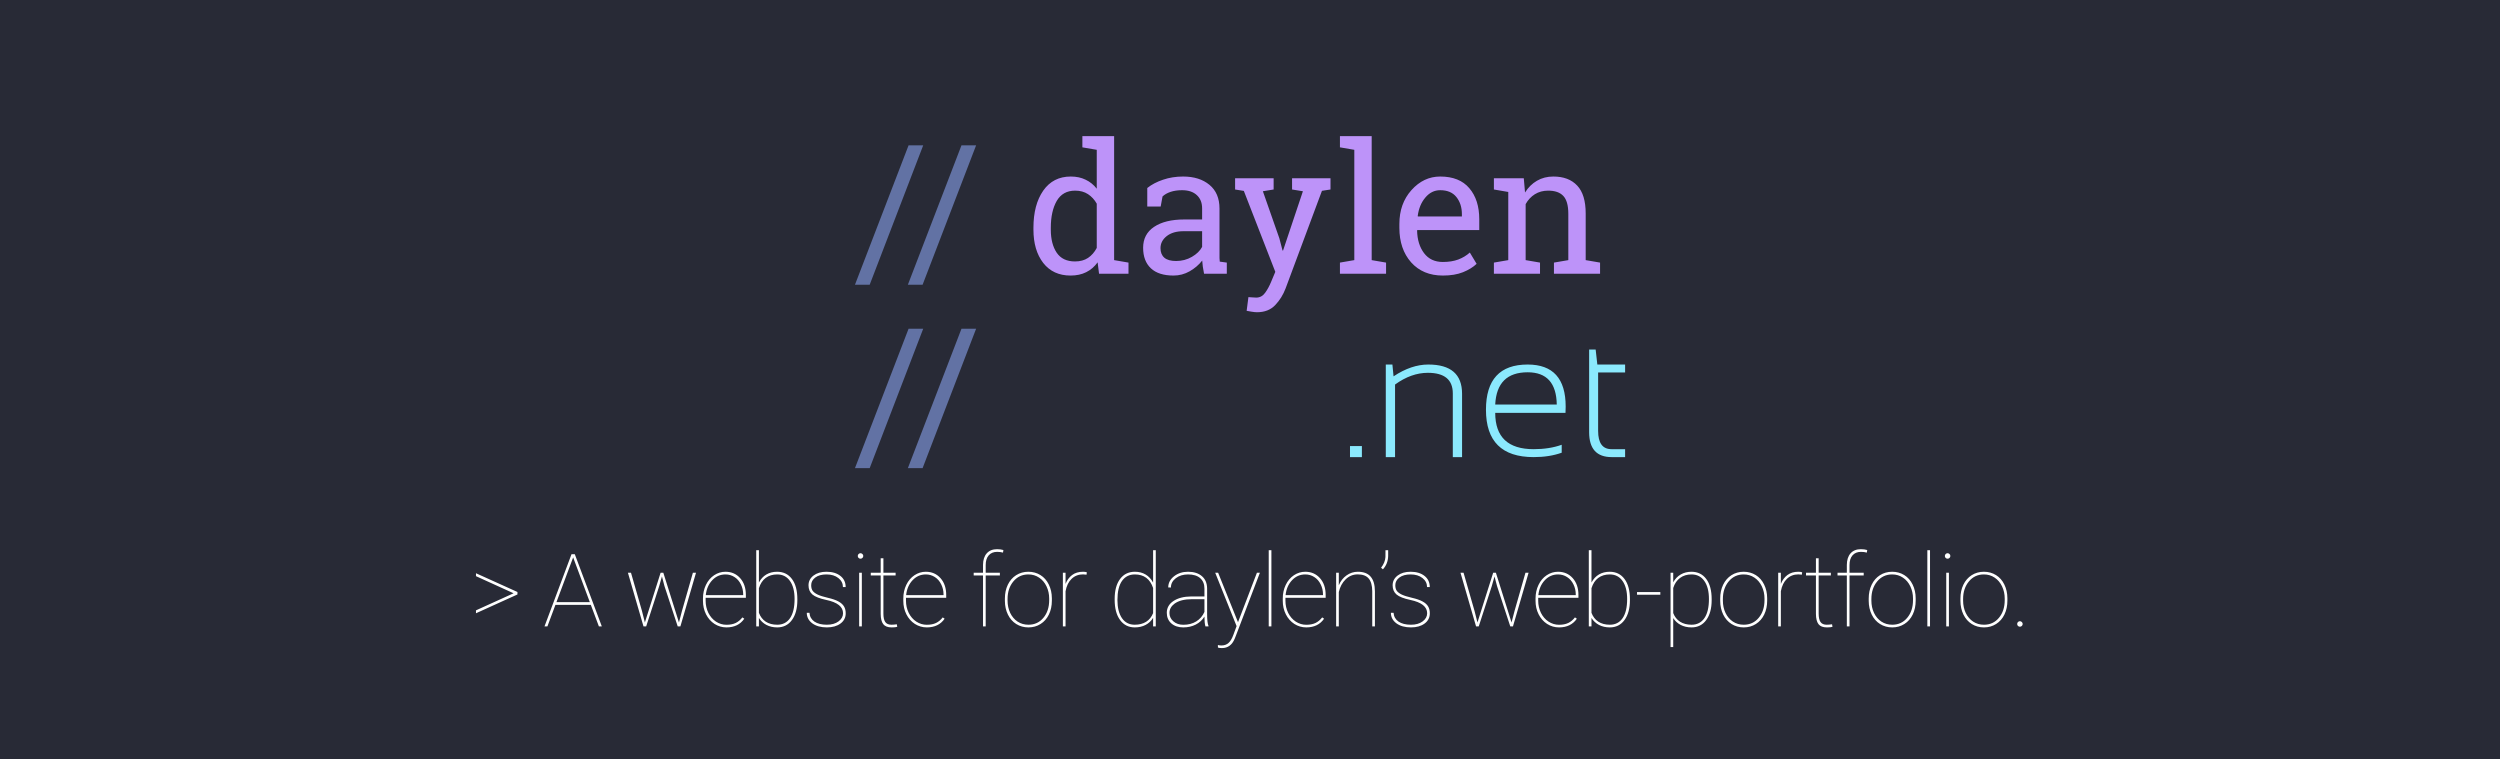 <svg width="886" height="269" viewBox="0 0 886 269" fill="none" xmlns="http://www.w3.org/2000/svg">
<rect width="886" height="269" fill="#282A36"/>
<g filter="url(#filter0_d)">
<rect x="9" y="7" width="862" height="245" fill="#282A36"/>
<path d="M305.219 95.906H300L319 46.5H324.188L305.219 95.906ZM323.969 95.906H318.75L337.75 46.5H342.938L323.969 95.906ZM305.219 160.906H300L319 111.5H324.188L305.219 160.906ZM323.969 160.906H318.75L337.75 111.5H342.938L323.969 160.906Z" fill="#6272A4"/>
<path d="M386 87.969C384.896 89.51 383.542 90.677 381.938 91.469C380.354 92.26 378.51 92.656 376.406 92.656C372.281 92.656 369.052 91.167 366.719 88.188C364.406 85.188 363.25 81.25 363.25 76.375V75.719C363.25 70.281 364.406 65.896 366.719 62.562C369.052 59.229 372.302 57.562 376.469 57.562C378.469 57.562 380.229 57.938 381.75 58.688C383.292 59.417 384.604 60.479 385.688 61.875V48.094L380.594 47.219V43.25H385.688H391.844V87.188L396.938 88.062V92H386.5L386 87.969ZM369.406 76.375C369.406 79.771 370.104 82.5 371.5 84.562C372.896 86.625 375.052 87.656 377.969 87.656C379.802 87.656 381.344 87.24 382.594 86.406C383.844 85.573 384.875 84.396 385.688 82.875V67.188C384.896 65.771 383.865 64.646 382.594 63.812C381.323 62.979 379.802 62.562 378.031 62.562C375.094 62.562 372.917 63.781 371.5 66.219C370.104 68.656 369.406 71.823 369.406 75.719V76.375ZM423.719 92C423.531 91.083 423.385 90.26 423.281 89.531C423.177 88.802 423.104 88.073 423.062 87.344C421.875 88.865 420.385 90.135 418.594 91.156C416.823 92.156 414.927 92.656 412.906 92.656C409.385 92.656 406.708 91.802 404.875 90.094C403.042 88.365 402.125 85.938 402.125 82.812C402.125 79.604 403.417 77.135 406 75.406C408.604 73.656 412.167 72.781 416.688 72.781H423.031V68.844C423.031 66.865 422.406 65.302 421.156 64.156C419.906 62.99 418.167 62.406 415.938 62.406C414.396 62.406 413.031 62.604 411.844 63C410.677 63.396 409.729 63.938 409 64.625L408.344 68.188H403.594V61.625C405.135 60.396 407 59.417 409.188 58.688C411.375 57.938 413.75 57.562 416.312 57.562C420.146 57.562 423.25 58.542 425.625 60.5C428 62.458 429.188 65.26 429.188 68.906V85.188C429.188 85.625 429.188 86.052 429.188 86.469C429.208 86.885 429.24 87.302 429.281 87.719L431.781 88.062V92H423.719ZM413.812 87.5C415.854 87.5 417.719 87.01 419.406 86.031C421.094 85.052 422.302 83.875 423.031 82.5V76.938H416.469C413.948 76.938 411.948 77.521 410.469 78.688C409.01 79.854 408.281 81.271 408.281 82.938C408.281 84.417 408.74 85.552 409.656 86.344C410.573 87.115 411.958 87.5 413.812 87.5ZM468.531 62.156L465.5 62.625L452.625 97.188C451.771 99.458 450.542 101.438 448.938 103.125C447.333 104.812 445.177 105.656 442.469 105.656C441.99 105.656 441.365 105.594 440.594 105.469C439.823 105.365 439.229 105.26 438.812 105.156L439.438 100.312C439.312 100.292 439.677 100.312 440.531 100.375C441.406 100.438 441.958 100.469 442.188 100.469C443.5 100.469 444.562 99.896 445.375 98.75C446.188 97.625 446.896 96.323 447.5 94.844L448.969 91.344L437.812 62.656L434.719 62.156V58.188H448.375V62.156L444.562 62.781L450.406 79.469L451.531 83.781H451.719L458.75 62.781L454.906 62.156V58.188H468.531V62.156ZM471.875 47.219V43.25H483.125V87.188L488.219 88.062V92H471.875V88.062L476.969 87.188V48.094L471.875 47.219ZM508.344 92.656C503.635 92.656 499.885 91.094 497.094 87.969C494.323 84.823 492.938 80.75 492.938 75.75V74.375C492.938 69.562 494.365 65.562 497.219 62.375C500.094 59.167 503.49 57.562 507.406 57.562C511.948 57.562 515.385 58.938 517.719 61.688C520.073 64.438 521.25 68.104 521.25 72.688V76.531H499.312L499.219 76.688C499.281 79.938 500.104 82.615 501.688 84.719C503.271 86.802 505.49 87.844 508.344 87.844C510.427 87.844 512.25 87.552 513.812 86.969C515.396 86.365 516.76 85.542 517.906 84.5L520.312 88.5C519.104 89.667 517.5 90.656 515.5 91.469C513.521 92.26 511.135 92.656 508.344 92.656ZM507.406 62.406C505.344 62.406 503.583 63.281 502.125 65.031C500.667 66.76 499.771 68.938 499.438 71.562L499.5 71.719H515.094V70.906C515.094 68.49 514.448 66.469 513.156 64.844C511.865 63.219 509.948 62.406 507.406 62.406ZM526.438 88.062L531.531 87.188V63.031L526.438 62.156V58.188H537.031L537.469 63.219C538.594 61.427 540 60.042 541.688 59.062C543.396 58.062 545.333 57.562 547.5 57.562C551.146 57.562 553.969 58.635 555.969 60.781C557.969 62.906 558.969 66.198 558.969 70.656V87.188L564.062 88.062V92H547.719V88.062L552.812 87.188V70.781C552.812 67.802 552.219 65.688 551.031 64.438C549.865 63.188 548.073 62.562 545.656 62.562C543.885 62.562 542.312 62.99 540.938 63.844C539.583 64.698 538.5 65.865 537.688 67.344V87.188L542.781 88.062V92H526.438V88.062Z" fill="#BD93F9"/>
<path d="M479.656 153.094V157H475.438V153.094H479.656ZM488.125 157V124.188H490.469L490.875 128.375C495.062 125.583 499.167 124.188 503.188 124.188C511.167 124.188 515.156 127.635 515.156 134.531V157H511.875V134.438C511.875 129.562 508.927 127.125 503.031 127.125C499.094 127.125 495.219 128.51 491.406 131.281V157H488.125ZM538.406 124.188C547.385 124.188 551.875 129.156 551.875 139.094C551.875 139.802 551.854 140.542 551.812 141.312H526.906C526.906 149.896 531.448 154.188 540.531 154.188C544.26 154.188 547.573 153.667 550.469 152.625V155.438C547.573 156.479 544.26 157 540.531 157C529.26 157 523.625 151.406 523.625 140.219C523.625 129.531 528.552 124.188 538.406 124.188ZM526.906 138.375H548.719C548.594 130.75 545.156 126.938 538.406 126.938C531.115 126.938 527.281 130.75 526.906 138.375ZM560.188 118.875H562.5L563.094 124.188H572.938V127H563.375V147.719C563.375 152.031 564.958 154.188 568.125 154.188H572.938V157H568.188C562.854 157 560.188 154.052 560.188 148.156V118.875Z" fill="#8BE9FD"/>
<path d="M179.013 205.258L165.688 199.193V198.156L180.384 204.801V205.68L165.688 212.342V211.305L179.013 205.258ZM206.383 209.354H193.85L191.002 217H189.965L199.545 191.406H200.705L210.286 217H209.248L206.383 209.354ZM194.202 208.404H206.032L200.125 192.549L194.202 208.404ZM224.508 211.498L225.545 215.594L231.117 197.98H232.084L237.621 215.594L238.693 211.498L242.56 197.98H243.668L238.131 217H237.181L232.488 202.709L231.592 199.299L230.625 202.709L226.002 217H225.053L219.533 197.98H220.623L224.508 211.498ZM254.461 217.352C252.926 217.352 251.514 216.941 250.225 216.121C248.948 215.289 247.946 214.152 247.219 212.711C246.493 211.27 246.129 209.67 246.129 207.912V207.121C246.129 205.363 246.481 203.752 247.184 202.287C247.887 200.822 248.854 199.68 250.085 198.859C251.315 198.039 252.657 197.629 254.11 197.629C256.231 197.629 257.965 198.385 259.313 199.896C260.661 201.408 261.335 203.395 261.335 205.855V206.857H247.079V207.895C247.079 209.441 247.401 210.877 248.045 212.201C248.702 213.514 249.598 214.545 250.735 215.295C251.883 216.045 253.126 216.42 254.461 216.42C255.739 216.42 256.823 216.209 257.713 215.787C258.616 215.354 259.413 214.691 260.104 213.801L260.772 214.275C259.354 216.326 257.251 217.352 254.461 217.352ZM254.11 198.578C252.258 198.578 250.688 199.27 249.399 200.652C248.11 202.023 247.354 203.775 247.131 205.908H260.385V205.68C260.385 204.391 260.11 203.195 259.559 202.094C259.02 200.98 258.27 200.119 257.309 199.51C256.36 198.889 255.294 198.578 254.11 198.578ZM279.581 207.666C279.581 210.631 278.943 212.986 277.665 214.732C276.388 216.479 274.648 217.352 272.445 217.352C271.015 217.352 269.738 217.059 268.613 216.473C267.488 215.875 266.603 215.049 265.958 213.994V217H265.009V190H265.958V201.443C266.626 200.189 267.505 199.24 268.595 198.596C269.697 197.951 270.968 197.629 272.409 197.629C274.636 197.629 276.388 198.484 277.665 200.195C278.943 201.895 279.581 204.285 279.581 207.367V207.666ZM278.597 207.297C278.597 204.566 278.052 202.434 276.962 200.898C275.884 199.352 274.372 198.578 272.427 198.578C270.833 198.578 269.48 198.988 268.366 199.809C267.265 200.629 266.462 201.848 265.958 203.465V212.184C266.462 213.531 267.265 214.574 268.366 215.312C269.48 216.039 270.845 216.402 272.462 216.402C274.419 216.402 275.931 215.623 276.997 214.064C278.064 212.506 278.597 210.25 278.597 207.297ZM295.771 212.342C295.771 210.033 293.803 208.463 289.865 207.631C287.498 207.127 285.852 206.482 284.926 205.697C284 204.9 283.537 203.811 283.537 202.428C283.537 201.033 284.123 199.885 285.295 198.982C286.479 198.08 288.014 197.629 289.9 197.629C291.951 197.629 293.598 198.121 294.84 199.105C296.082 200.078 296.703 201.396 296.703 203.061H295.736C295.736 201.783 295.197 200.717 294.119 199.861C293.041 199.006 291.635 198.578 289.9 198.578C288.236 198.578 286.918 198.941 285.945 199.668C284.973 200.395 284.486 201.303 284.486 202.393C284.486 203.248 284.668 203.922 285.031 204.414C285.395 204.895 285.986 205.334 286.807 205.732C287.627 206.119 288.822 206.494 290.393 206.857C291.963 207.221 293.205 207.648 294.119 208.141C295.033 208.633 295.695 209.219 296.105 209.898C296.516 210.566 296.721 211.387 296.721 212.359C296.721 213.859 296.105 215.066 294.875 215.98C293.645 216.895 292.033 217.352 290.041 217.352C287.908 217.352 286.186 216.871 284.873 215.91C283.572 214.938 282.922 213.689 282.922 212.166H283.871C283.965 213.502 284.551 214.545 285.629 215.295C286.719 216.033 288.189 216.402 290.041 216.402C291.74 216.402 293.117 216.01 294.172 215.225C295.238 214.428 295.771 213.467 295.771 212.342ZM302.434 217H301.485V197.98H302.434V217ZM300.993 192.039C300.993 191.77 301.087 191.541 301.274 191.354C301.462 191.154 301.69 191.055 301.96 191.055C302.229 191.055 302.458 191.154 302.645 191.354C302.844 191.541 302.944 191.77 302.944 192.039C302.944 192.309 302.844 192.537 302.645 192.725C302.458 192.912 302.229 193.006 301.96 193.006C301.69 193.006 301.462 192.912 301.274 192.725C301.087 192.537 300.993 192.309 300.993 192.039ZM310.081 192.848V197.98H314.406V198.947H310.081V212.447C310.081 213.795 310.298 214.791 310.732 215.436C311.177 216.08 311.915 216.402 312.947 216.402C313.462 216.402 314.089 216.35 314.828 216.244L314.986 217.141C314.599 217.281 313.937 217.352 312.999 217.352C311.617 217.352 310.626 216.971 310.029 216.209C309.431 215.436 309.126 214.223 309.115 212.57V198.947H305.599V197.98H309.115V192.848H310.081ZM325.463 217.352C323.928 217.352 322.516 216.941 321.227 216.121C319.949 215.289 318.947 214.152 318.221 212.711C317.494 211.27 317.131 209.67 317.131 207.912V207.121C317.131 205.363 317.483 203.752 318.186 202.287C318.889 200.822 319.856 199.68 321.086 198.859C322.317 198.039 323.658 197.629 325.112 197.629C327.233 197.629 328.967 198.385 330.315 199.896C331.662 201.408 332.336 203.395 332.336 205.855V206.857H318.08V207.895C318.08 209.441 318.403 210.877 319.047 212.201C319.703 213.514 320.6 214.545 321.737 215.295C322.885 216.045 324.127 216.42 325.463 216.42C326.74 216.42 327.824 216.209 328.715 215.787C329.617 215.354 330.414 214.691 331.106 213.801L331.774 214.275C330.356 216.326 328.252 217.352 325.463 217.352ZM325.112 198.578C323.26 198.578 321.69 199.27 320.401 200.652C319.112 202.023 318.356 203.775 318.133 205.908H331.387V205.68C331.387 204.391 331.112 203.195 330.561 202.094C330.022 200.98 329.272 200.119 328.311 199.51C327.362 198.889 326.295 198.578 325.112 198.578ZM345.38 217V198.947H342.076V197.98H345.38V195.203C345.392 193.445 345.832 192.08 346.699 191.107C347.578 190.123 348.797 189.631 350.355 189.631C351.222 189.631 351.972 189.73 352.605 189.93L352.464 190.844C351.855 190.668 351.158 190.58 350.373 190.58C349.119 190.58 348.129 190.99 347.402 191.811C346.687 192.619 346.33 193.773 346.33 195.273V197.98H351.357V198.947H346.33V217H345.38ZM353.133 207.121C353.133 205.305 353.479 203.676 354.17 202.234C354.873 200.781 355.858 199.65 357.123 198.842C358.401 198.033 359.842 197.629 361.448 197.629C363.041 197.629 364.471 198.021 365.737 198.807C367.002 199.592 367.987 200.705 368.69 202.146C369.405 203.588 369.768 205.211 369.78 207.016V207.859C369.78 209.688 369.434 211.322 368.742 212.764C368.051 214.205 367.067 215.33 365.789 216.139C364.524 216.947 363.088 217.352 361.483 217.352C359.877 217.352 358.436 216.953 357.159 216.156C355.893 215.359 354.909 214.246 354.205 212.816C353.502 211.375 353.145 209.758 353.133 207.965V207.121ZM354.082 207.859C354.082 209.441 354.393 210.895 355.014 212.219C355.647 213.531 356.52 214.557 357.633 215.295C358.758 216.033 360.041 216.402 361.483 216.402C363.651 216.402 365.414 215.588 366.774 213.959C368.145 212.33 368.83 210.232 368.83 207.666V207.121C368.83 205.562 368.514 204.121 367.881 202.797C367.248 201.473 366.369 200.441 365.244 199.703C364.131 198.953 362.866 198.578 361.448 198.578C359.28 198.578 357.51 199.404 356.139 201.057C354.768 202.709 354.082 204.789 354.082 207.297V207.859ZM382.067 198.666L380.837 198.561C379.22 198.561 377.866 199.088 376.776 200.143C375.687 201.186 374.972 202.65 374.632 204.537V217H373.683V197.98H374.632V201.936C375.148 200.611 375.921 199.562 376.952 198.789C377.983 198.016 379.278 197.629 380.837 197.629C381.388 197.629 381.833 197.693 382.173 197.822L382.067 198.666ZM392.036 207.297C392.036 204.262 392.674 201.895 393.952 200.195C395.229 198.484 396.981 197.629 399.208 197.629C400.637 197.629 401.897 197.951 402.987 198.596C404.088 199.24 404.979 200.201 405.659 201.479V190H406.608V217H405.659V213.959C405.014 215.037 404.129 215.875 403.004 216.473C401.879 217.059 400.602 217.352 399.172 217.352C396.969 217.352 395.229 216.479 393.952 214.732C392.674 212.986 392.036 210.59 392.036 207.543V207.297ZM393.02 207.666C393.02 210.361 393.553 212.494 394.62 214.064C395.686 215.623 397.198 216.402 399.155 216.402C400.725 216.402 402.067 216.057 403.18 215.365C404.293 214.662 405.12 213.637 405.659 212.289V203.377C404.569 200.178 402.413 198.578 399.19 198.578C397.245 198.578 395.727 199.346 394.637 200.881C393.559 202.416 393.02 204.678 393.02 207.666ZM424.204 217C423.97 216.191 423.853 215.031 423.853 213.52C423.103 214.738 422.077 215.682 420.777 216.35C419.476 217.018 418.005 217.352 416.364 217.352C414.607 217.352 413.189 216.877 412.111 215.928C411.044 214.967 410.511 213.719 410.511 212.184C410.511 210.438 411.296 209.043 412.866 208C414.448 206.945 416.546 206.406 419.159 206.383H423.853V203.605C423.853 202.012 423.349 200.775 422.341 199.896C421.345 199.018 419.915 198.578 418.052 198.578C416.318 198.578 414.87 199.023 413.71 199.914C412.55 200.805 411.97 201.906 411.97 203.219L411.021 203.184C411.021 201.637 411.7 200.324 413.06 199.246C414.419 198.168 416.083 197.629 418.052 197.629C420.103 197.629 421.732 198.145 422.939 199.176C424.146 200.195 424.767 201.637 424.802 203.5V212.588C424.802 214.674 424.966 216.092 425.294 216.842V217H424.204ZM416.364 216.42C418.146 216.42 419.675 216.021 420.952 215.225C422.241 214.428 423.208 213.309 423.853 211.867V207.35H419.458C416.739 207.35 414.659 207.889 413.218 208.967C412.046 209.846 411.46 210.941 411.46 212.254C411.46 213.414 411.923 214.398 412.849 215.207C413.775 216.016 414.947 216.42 416.364 216.42ZM435.754 215.523L435.877 215.172L442.451 197.98H443.506L434.998 220.305L434.576 221.359C433.662 223.574 432.15 224.682 430.041 224.682C429.361 224.682 428.893 224.617 428.635 224.488L428.617 223.592C428.992 223.697 429.42 223.75 429.9 223.75C430.896 223.75 431.723 223.457 432.379 222.871C433.035 222.297 433.603 221.354 434.084 220.041L435.244 216.895L427.668 197.98H428.705L435.754 215.523ZM447.585 217H446.635V190H447.585V217ZM459.943 217.352C458.408 217.352 456.995 216.941 455.706 216.121C454.429 215.289 453.427 214.152 452.701 212.711C451.974 211.27 451.611 209.67 451.611 207.912V207.121C451.611 205.363 451.962 203.752 452.665 202.287C453.369 200.822 454.335 199.68 455.566 198.859C456.796 198.039 458.138 197.629 459.591 197.629C461.712 197.629 463.447 198.385 464.794 199.896C466.142 201.408 466.816 203.395 466.816 205.855V206.857H452.56V207.895C452.56 209.441 452.882 210.877 453.527 212.201C454.183 213.514 455.079 214.545 456.216 215.295C457.365 216.045 458.607 216.42 459.943 216.42C461.22 216.42 462.304 216.209 463.195 215.787C464.097 215.354 464.894 214.691 465.585 213.801L466.253 214.275C464.835 216.326 462.732 217.352 459.943 217.352ZM459.591 198.578C457.74 198.578 456.169 199.27 454.88 200.652C453.591 202.023 452.835 203.775 452.613 205.908H465.867V205.68C465.867 204.391 465.591 203.195 465.04 202.094C464.501 200.98 463.751 200.119 462.79 199.51C461.841 198.889 460.775 198.578 459.591 198.578ZM471.475 202.41C472.096 200.934 473.01 199.768 474.217 198.912C475.424 198.057 476.76 197.629 478.225 197.629C480.264 197.629 481.775 198.209 482.76 199.369C483.756 200.518 484.26 202.258 484.272 204.59V217H483.322V204.555C483.311 202.516 482.895 201.01 482.074 200.037C481.254 199.053 479.953 198.561 478.172 198.561C476.531 198.561 475.108 199.146 473.9 200.318C472.705 201.479 471.897 202.979 471.475 204.818V217H470.525V197.98H471.475V202.41ZM487.102 196.768L486.452 196.205C487.401 194.986 487.917 193.727 487.999 192.426L488.016 190H488.966V192.057C488.919 193.92 488.298 195.49 487.102 196.768ZM502.783 212.342C502.783 210.033 500.814 208.463 496.876 207.631C494.509 207.127 492.863 206.482 491.937 205.697C491.011 204.9 490.548 203.811 490.548 202.428C490.548 201.033 491.134 199.885 492.306 198.982C493.49 198.08 495.025 197.629 496.912 197.629C498.962 197.629 500.609 198.121 501.851 199.105C503.093 200.078 503.714 201.396 503.714 203.061H502.748C502.748 201.783 502.209 200.717 501.13 199.861C500.052 199.006 498.646 198.578 496.912 198.578C495.248 198.578 493.929 198.941 492.957 199.668C491.984 200.395 491.498 201.303 491.498 202.393C491.498 203.248 491.679 203.922 492.043 204.414C492.406 204.895 492.998 205.334 493.818 205.732C494.638 206.119 495.834 206.494 497.404 206.857C498.974 207.221 500.216 207.648 501.13 208.141C502.044 208.633 502.707 209.219 503.117 209.898C503.527 210.566 503.732 211.387 503.732 212.359C503.732 213.859 503.117 215.066 501.886 215.98C500.656 216.895 499.044 217.352 497.052 217.352C494.919 217.352 493.197 216.871 491.884 215.91C490.584 214.938 489.933 213.689 489.933 212.166H490.882C490.976 213.502 491.562 214.545 492.64 215.295C493.73 216.033 495.201 216.402 497.052 216.402C498.751 216.402 500.128 216.01 501.183 215.225C502.25 214.428 502.783 213.467 502.783 212.342ZM519.571 211.498L520.608 215.594L526.181 197.98H527.147L532.685 215.594L533.757 211.498L537.624 197.98H538.731L533.194 217H532.245L527.552 202.709L526.655 199.299L525.688 202.709L521.065 217H520.116L514.597 197.98H515.686L519.571 211.498ZM549.525 217.352C547.99 217.352 546.578 216.941 545.289 216.121C544.011 215.289 543.009 214.152 542.283 212.711C541.556 211.27 541.193 209.67 541.193 207.912V207.121C541.193 205.363 541.545 203.752 542.248 202.287C542.951 200.822 543.918 199.68 545.148 198.859C546.379 198.039 547.72 197.629 549.174 197.629C551.295 197.629 553.029 198.385 554.377 199.896C555.724 201.408 556.398 203.395 556.398 205.855V206.857H542.142V207.895C542.142 209.441 542.465 210.877 543.109 212.201C543.765 213.514 544.662 214.545 545.799 215.295C546.947 216.045 548.189 216.42 549.525 216.42C550.802 216.42 551.886 216.209 552.777 215.787C553.679 215.354 554.476 214.691 555.168 213.801L555.836 214.275C554.418 216.326 552.314 217.352 549.525 217.352ZM549.174 198.578C547.322 198.578 545.752 199.27 544.463 200.652C543.174 202.023 542.418 203.775 542.195 205.908H555.449V205.68C555.449 204.391 555.174 203.195 554.623 202.094C554.084 200.98 553.334 200.119 552.373 199.51C551.424 198.889 550.357 198.578 549.174 198.578ZM574.645 207.666C574.645 210.631 574.006 212.986 572.729 214.732C571.452 216.479 569.711 217.352 567.508 217.352C566.079 217.352 564.801 217.059 563.676 216.473C562.551 215.875 561.666 215.049 561.022 213.994V217H560.073V190H561.022V201.443C561.69 200.189 562.569 199.24 563.659 198.596C564.76 197.951 566.032 197.629 567.473 197.629C569.7 197.629 571.452 198.484 572.729 200.195C574.006 201.895 574.645 204.285 574.645 207.367V207.666ZM573.661 207.297C573.661 204.566 573.116 202.434 572.026 200.898C570.948 199.352 569.436 198.578 567.491 198.578C565.897 198.578 564.543 198.988 563.43 199.809C562.329 200.629 561.526 201.848 561.022 203.465V212.184C561.526 213.531 562.329 214.574 563.43 215.312C564.543 216.039 565.909 216.402 567.526 216.402C569.483 216.402 570.995 215.623 572.061 214.064C573.127 212.506 573.661 210.25 573.661 207.297ZM585.421 205.768H577.159V204.818H585.421V205.768ZM603.615 207.666C603.615 210.631 602.976 212.986 601.699 214.732C600.422 216.479 598.682 217.352 596.478 217.352C595.037 217.352 593.754 217.059 592.629 216.473C591.504 215.887 590.625 215.078 589.992 214.047V224.312H589.043V197.98H589.992V201.373C590.648 200.166 591.533 199.24 592.646 198.596C593.76 197.951 595.025 197.629 596.443 197.629C598.67 197.629 600.422 198.484 601.699 200.195C602.976 201.895 603.615 204.285 603.615 207.367V207.666ZM602.648 207.297C602.648 204.566 602.103 202.434 601.014 200.898C599.935 199.352 598.418 198.578 596.461 198.578C594.867 198.578 593.514 198.994 592.4 199.826C591.287 200.646 590.484 201.83 589.992 203.377V212.271C590.484 213.584 591.287 214.604 592.4 215.33C593.525 216.045 594.891 216.402 596.496 216.402C598.441 216.402 599.953 215.629 601.031 214.082C602.109 212.535 602.648 210.273 602.648 207.297ZM606.639 207.121C606.639 205.305 606.985 203.676 607.676 202.234C608.38 200.781 609.364 199.65 610.63 198.842C611.907 198.033 613.348 197.629 614.954 197.629C616.547 197.629 617.977 198.021 619.243 198.807C620.508 199.592 621.493 200.705 622.196 202.146C622.911 203.588 623.274 205.211 623.286 207.016V207.859C623.286 209.688 622.94 211.322 622.249 212.764C621.557 214.205 620.573 215.33 619.296 216.139C618.03 216.947 616.594 217.352 614.989 217.352C613.383 217.352 611.942 216.953 610.665 216.156C609.399 215.359 608.415 214.246 607.712 212.816C607.008 211.375 606.651 209.758 606.639 207.965V207.121ZM607.589 207.859C607.589 209.441 607.899 210.895 608.52 212.219C609.153 213.531 610.026 214.557 611.139 215.295C612.264 216.033 613.547 216.402 614.989 216.402C617.157 216.402 618.921 215.588 620.28 213.959C621.651 212.33 622.337 210.232 622.337 207.666V207.121C622.337 205.562 622.02 204.121 621.387 202.797C620.755 201.473 619.876 200.441 618.751 199.703C617.637 198.953 616.372 198.578 614.954 198.578C612.786 198.578 611.016 199.404 609.645 201.057C608.274 202.709 607.589 204.789 607.589 207.297V207.859ZM635.574 198.666L634.343 198.561C632.726 198.561 631.372 199.088 630.283 200.143C629.193 201.186 628.478 202.65 628.138 204.537V217H627.189V197.98H628.138V201.936C628.654 200.611 629.427 199.562 630.458 198.789C631.49 198.016 632.784 197.629 634.343 197.629C634.894 197.629 635.339 197.693 635.679 197.822L635.574 198.666ZM641.533 192.848V197.98H645.857V198.947H641.533V212.447C641.533 213.795 641.75 214.791 642.184 215.436C642.629 216.08 643.367 216.402 644.398 216.402C644.914 216.402 645.541 216.35 646.279 216.244L646.438 217.141C646.051 217.281 645.389 217.352 644.451 217.352C643.068 217.352 642.078 216.971 641.48 216.209C640.883 215.436 640.578 214.223 640.566 212.57V198.947H637.051V197.98H640.566V192.848H641.533ZM651.518 217V198.947H648.214V197.98H651.518V195.203C651.53 193.445 651.969 192.08 652.837 191.107C653.716 190.123 654.934 189.631 656.493 189.631C657.36 189.631 658.11 189.73 658.743 189.93L658.602 190.844C657.993 190.668 657.296 190.58 656.51 190.58C655.257 190.58 654.266 190.99 653.54 191.811C652.825 192.619 652.468 193.773 652.468 195.273V197.98H657.495V198.947H652.468V217H651.518ZM659.271 207.121C659.271 205.305 659.617 203.676 660.308 202.234C661.011 200.781 661.996 199.65 663.261 198.842C664.539 198.033 665.98 197.629 667.585 197.629C669.179 197.629 670.609 198.021 671.875 198.807C673.14 199.592 674.125 200.705 674.828 202.146C675.542 203.588 675.906 205.211 675.917 207.016V207.859C675.917 209.688 675.572 211.322 674.88 212.764C674.189 214.205 673.205 215.33 671.927 216.139C670.662 216.947 669.226 217.352 667.621 217.352C666.015 217.352 664.574 216.953 663.296 216.156C662.031 215.359 661.046 214.246 660.343 212.816C659.64 211.375 659.283 209.758 659.271 207.965V207.121ZM660.22 207.859C660.22 209.441 660.531 210.895 661.152 212.219C661.785 213.531 662.658 214.557 663.771 215.295C664.896 216.033 666.179 216.402 667.621 216.402C669.789 216.402 671.552 215.588 672.912 213.959C674.283 212.33 674.968 210.232 674.968 207.666V207.121C674.968 205.562 674.652 204.121 674.019 202.797C673.386 201.473 672.507 200.441 671.382 199.703C670.269 198.953 669.003 198.578 667.585 198.578C665.417 198.578 663.648 199.404 662.277 201.057C660.906 202.709 660.22 204.789 660.22 207.297V207.859ZM680.998 217H680.049V190H680.998V217ZM687.696 217H686.747V197.98H687.696V217ZM686.255 192.039C686.255 191.77 686.349 191.541 686.536 191.354C686.724 191.154 686.952 191.055 687.222 191.055C687.491 191.055 687.72 191.154 687.907 191.354C688.106 191.541 688.206 191.77 688.206 192.039C688.206 192.309 688.106 192.537 687.907 192.725C687.72 192.912 687.491 193.006 687.222 193.006C686.952 193.006 686.724 192.912 686.536 192.725C686.349 192.537 686.255 192.309 686.255 192.039ZM691.775 207.121C691.775 205.305 692.121 203.676 692.812 202.234C693.515 200.781 694.5 199.65 695.765 198.842C697.043 198.033 698.484 197.629 700.089 197.629C701.683 197.629 703.113 198.021 704.379 198.807C705.644 199.592 706.629 200.705 707.332 202.146C708.047 203.588 708.41 205.211 708.422 207.016V207.859C708.422 209.688 708.076 211.322 707.384 212.764C706.693 214.205 705.709 215.33 704.431 216.139C703.166 216.947 701.73 217.352 700.125 217.352C698.519 217.352 697.078 216.953 695.8 216.156C694.535 215.359 693.55 214.246 692.847 212.816C692.144 211.375 691.787 209.758 691.775 207.965V207.121ZM692.724 207.859C692.724 209.441 693.035 210.895 693.656 212.219C694.289 213.531 695.162 214.557 696.275 215.295C697.4 216.033 698.683 216.402 700.125 216.402C702.293 216.402 704.056 215.588 705.416 213.959C706.787 212.33 707.472 210.232 707.472 207.666V207.121C707.472 205.562 707.156 204.121 706.523 202.797C705.89 201.473 705.011 200.441 703.886 199.703C702.773 198.953 701.507 198.578 700.089 198.578C697.922 198.578 696.152 199.404 694.781 201.057C693.41 202.709 692.724 204.789 692.724 207.297V207.859ZM711.885 216.139C711.885 215.869 711.979 215.641 712.166 215.453C712.354 215.254 712.582 215.154 712.852 215.154C713.121 215.154 713.35 215.254 713.537 215.453C713.737 215.641 713.836 215.869 713.836 216.139C713.836 216.408 713.737 216.637 713.537 216.824C713.35 217.012 713.121 217.105 712.852 217.105C712.582 217.105 712.354 217.012 712.166 216.824C711.979 216.637 711.885 216.408 711.885 216.139Z" fill="white"/>
</g>
<defs>
<filter id="filter0_d" x="0" y="0" width="886" height="269" filterUnits="userSpaceOnUse" color-interpolation-filters="sRGB">
<feFlood flood-opacity="0" result="BackgroundImageFix"/>
<feColorMatrix in="SourceAlpha" type="matrix" values="0 0 0 0 0 0 0 0 0 0 0 0 0 0 0 0 0 0 127 0"/>
<feOffset dx="3" dy="5"/>
<feGaussianBlur stdDeviation="6"/>
<feColorMatrix type="matrix" values="0 0 0 0 0 0 0 0 0 0 0 0 0 0 0 0 0 0 0.25 0"/>
<feBlend mode="normal" in2="BackgroundImageFix" result="effect1_dropShadow"/>
<feBlend mode="normal" in="SourceGraphic" in2="effect1_dropShadow" result="shape"/>
</filter>
</defs>
</svg>
